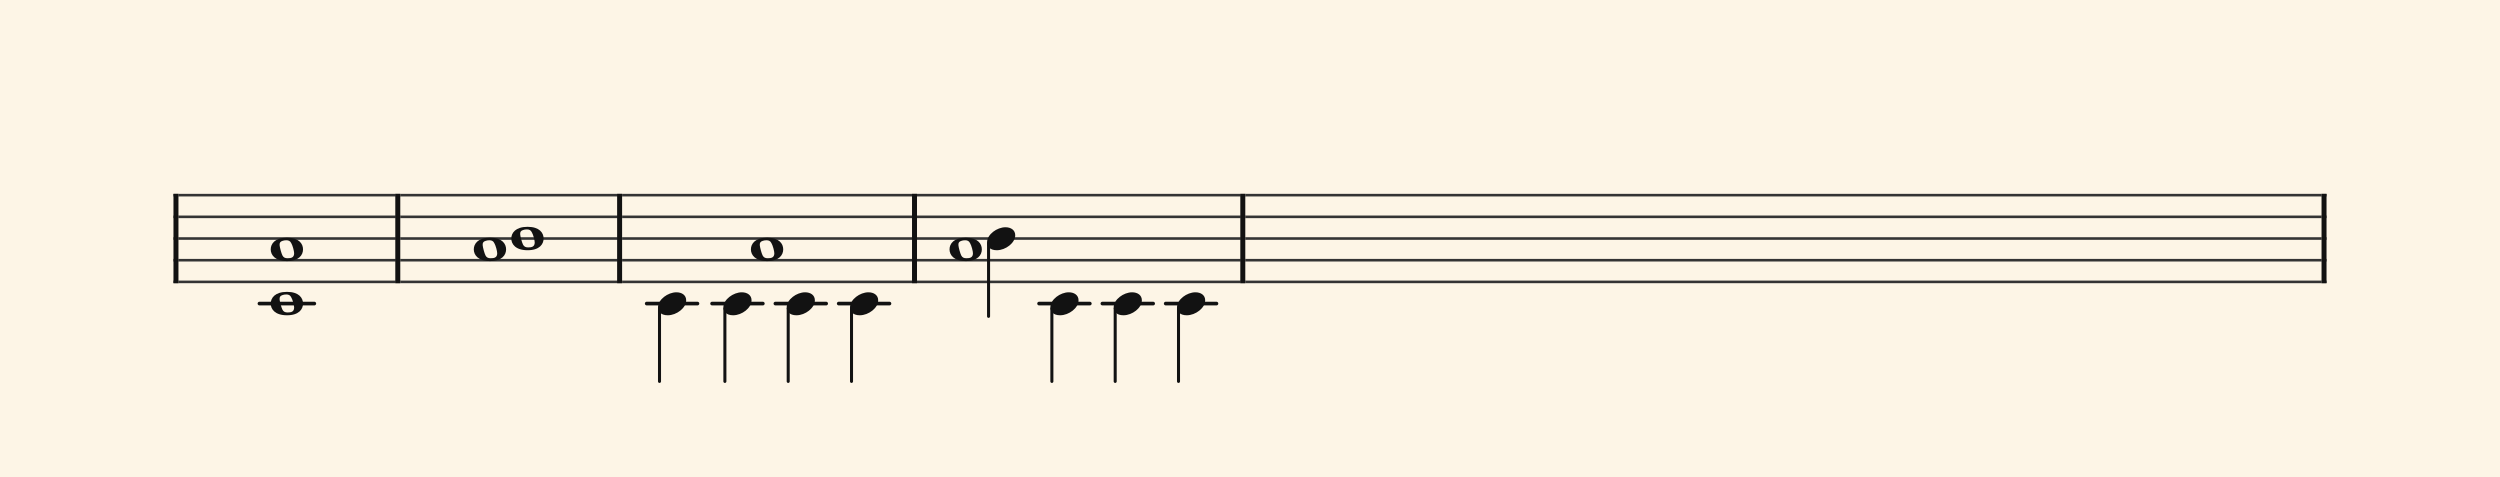 <svg xmlns="http://www.w3.org/2000/svg" version="1.1" xmlns:xlink="http://www.w3.org/1999/xlink" width="980" height="187" viewBox="0 0 980 187" shape-rendering="geometricPrecision" data-left="0" data-right="980" data-top="0" data-bottom="187"><g data-name="page" data-interval-between-stave-lines="8.5" data-font-color="#121212" data-left="0" data-right="980" data-top="0" data-bottom="187"><rect width="980" height="187" stroke="transparent" stroke-width="0.425" stroke-linejoin="" stroke-linecap="" fill="#FDF5E6" vector-effect="none" data-name="page-background" data-left="0" data-right="980" data-top="0" data-bottom="187"></rect><g data-name="pageWithoutBorder" data-left="0" data-right="980" data-top="75.99" data-bottom="149.515"><g data-name="measures" data-left="68" data-right="912" data-top="75.99" data-bottom="149.515" transform="translate(68, 0)"><g data-name="additionalStaveLinesOnPageLine" data-left="101.70249999999999" data-right="476.8500000000001" data-top="119" data-bottom="119"><line data-name="additionalStaveLine" x1="33.702" y1="119" x2="55.207" y2="119" stroke="#121212" stroke-width="1.445" stroke-linejoin="round" stroke-linecap="round" stroke-dasharray="" vector-effect="none" data-left="101.70249999999999" data-right="123.2075" data-top="119" data-bottom="119"></line><line data-name="additionalStaveLine" x1="185.512" y1="119" x2="205.402" y2="119" stroke="#121212" stroke-width="1.445" stroke-linejoin="round" stroke-linecap="round" stroke-dasharray="" vector-effect="none" data-left="253.5125" data-right="273.4025" data-top="119" data-bottom="119"></line><line data-name="additionalStaveLine" x1="211.14" y1="119" x2="231.03" y2="119" stroke="#121212" stroke-width="1.445" stroke-linejoin="round" stroke-linecap="round" stroke-dasharray="" vector-effect="none" data-left="279.14" data-right="299.03" data-top="119" data-bottom="119"></line><line data-name="additionalStaveLine" x1="235.96" y1="119" x2="255.85" y2="119" stroke="#121212" stroke-width="1.445" stroke-linejoin="round" stroke-linecap="round" stroke-dasharray="" vector-effect="none" data-left="303.96000000000004" data-right="323.85" data-top="119" data-bottom="119"></line><line data-name="additionalStaveLine" x1="260.78" y1="119" x2="280.67" y2="119" stroke="#121212" stroke-width="1.445" stroke-linejoin="round" stroke-linecap="round" stroke-dasharray="" vector-effect="none" data-left="328.78000000000003" data-right="348.6700000000001" data-top="119" data-bottom="119"></line><line data-name="additionalStaveLine" x1="339.32" y1="119" x2="359.21" y2="119" stroke="#121212" stroke-width="1.445" stroke-linejoin="round" stroke-linecap="round" stroke-dasharray="" vector-effect="none" data-left="407.32000000000005" data-right="427.2100000000001" data-top="119" data-bottom="119"></line><line data-name="additionalStaveLine" x1="364.14" y1="119" x2="384.03" y2="119" stroke="#121212" stroke-width="1.445" stroke-linejoin="round" stroke-linecap="round" stroke-dasharray="" vector-effect="none" data-left="432.14000000000004" data-right="452.0300000000001" data-top="119" data-bottom="119"></line><line data-name="additionalStaveLine" x1="388.96" y1="119" x2="408.85" y2="119" stroke="#121212" stroke-width="1.445" stroke-linejoin="round" stroke-linecap="round" stroke-dasharray="" vector-effect="none" data-left="456.96000000000004" data-right="476.8500000000001" data-top="119" data-bottom="119"></line></g><g data-name="measure" ref-ids="measure-1,measure-1-1,line-1,every-measure-including-index-0,first-measure-including-index-0" pointer-events="painted" data-left="68" data-right="156.91" data-top="75.99" data-bottom="123.58999999999999"><g data-name="startBarLine" ref-ids="opening-barline-1" pointer-events="painted" data-left="68" data-right="69.955" data-top="75.99" data-bottom="111.00999999999999"><g data-name="stavesPiece" data-left="68" data-right="69.955" data-top="75.99" data-bottom="111.00999999999999"><g data-name="stavePiece" data-left="68" data-right="69.955" data-top="75.99" data-bottom="111.00999999999999"><path d="M 0 -0.51 L 1.955 -0.51 L 1.955 0.51 L 0 0.51 L 0 -0.51 M 0 7.99 L 1.955 7.99 L 1.955 9.01 L 0 9.01 L 0 7.99 M 0 16.49 L 1.955 16.49 L 1.955 17.51 L 0 17.51 L 0 16.49 M 0 24.99 L 1.955 24.99 L 1.955 26.01 L 0 26.01 L 0 24.99 M 0 33.49 L 1.955 33.49 L 1.955 34.51 L 0 34.51 L 0 33.49" fill="#343434" fill-rule="evenodd" vector-effect="none" data-left="68" data-right="69.955" data-top="75.99" data-bottom="111.00999999999999" transform="translate(0, 76.5)"></path></g></g><polyline points="0 75.99 1.955 75.99 1.955 111.01 0 111.01" fill="#121212" fill-rule="evenodd" vector-effect="none" data-left="68" data-right="69.955" data-top="75.99" data-bottom="111.00999999999999"></polyline></g><g data-name="voicesWithStaveLines" data-left="69.955" data-right="154.95499999999998" data-top="75.99" data-bottom="123.58999999999999"><g data-name="stavesPiece" data-left="69.955" data-right="154.95499999999998" data-top="75.99" data-bottom="111.00999999999999"><g data-name="stavePiece" ref-ids="stave-lines-1-1,stave-1,stave-1-1,stave-1-1-1,stave-in-all-measures-on-line-1-1,all-staves-in-measure-1" pointer-events="painted" data-left="68" data-right="156.91" data-top="75.99" data-bottom="111.00999999999999"><path d="M 0 -0.51 L 85 -0.51 L 85 0.51 L 0 0.51 L 0 -0.51 M 0 7.99 L 85 7.99 L 85 9.01 L 0 9.01 L 0 7.99 M 0 16.49 L 85 16.49 L 85 17.51 L 0 17.51 L 0 16.49 M 0 24.99 L 85 24.99 L 85 26.01 L 0 26.01 L 0 24.99 M 0 33.49 L 85 33.49 L 85 34.51 L 0 34.51 L 0 33.49" fill="#343434" fill-rule="evenodd" vector-effect="none" data-left="69.955" data-right="154.95499999999998" data-top="75.99" data-bottom="111.00999999999999" transform="translate(1.955, 76.5)"></path></g></g><g data-name="voices" data-left="69.955" data-right="154.95499999999998" data-top="76.5" data-bottom="123.58999999999999"><g data-name="voicesBody" data-left="69.955" data-right="154.95499999999998" data-top="76.5" data-bottom="123.58999999999999" transform="translate(23.417, 0)"><g data-name="crossStaveUnit" data-left="106.1225" data-right="118.7875" data-top="93.16" data-bottom="123.58999999999999"><g data-name="crossVoiceUnitOnOneStave" data-left="106.1225" data-right="118.7875" data-top="93.16" data-bottom="123.58999999999999"><g data-name="singleUnit" ref-ids="all-units,all-units-on-line-1,unit-1-1-1-1,voice-1,voice-1-1,voice-1-1-1,voice-1-1-1-1,voice-in-measure-on-all-staves-1-1-1,voice-in-all-measures-and-on-all-staves-on-line-1-1" pointer-events="painted" data-left="106.1225" data-right="118.7875" data-top="93.16" data-bottom="102.33999999999999"><g data-name="singleUnitBodyParts" ref-ids="unit-1-1-1-1" pointer-events="painted" data-left="106.1225" data-right="118.7875" data-top="93.16" data-bottom="102.33999999999999"><g data-name="singleUnitBody" data-left="106.1225" data-right="118.7875" data-top="93.16" data-bottom="102.33999999999999"><g data-name="noteBody" ref-ids="note-1-1-1-1-1,note-with-index-1-1-1-1-1" pointer-events="painted" data-left="106.1225" data-right="118.7875" data-top="93.16" data-bottom="102.33999999999999"><path d="M 6.375 4.59 C 1.7 4.59 0 6.97 0 9.18 C 0 11.39 1.7 13.77 6.375 13.77 C 11.05 13.77 12.665 11.39 12.665 9.18 C 12.665 6.97 11.05 4.59 6.375 4.59 Z M 6.63 12.665 C 5.695 12.665 5.015 12.41 4.59 11.56 C 4.165 10.71 3.57 8.5 3.485 7.565 C 3.4 6.63 3.74 6.12 4.59 5.865 C 5.015 5.695 5.525 5.61 6.12 5.61 C 6.97 5.61 7.65 5.865 8.075 6.8 C 8.585 7.65 9.18 9.86 9.18 10.71 C 9.18 12.41 7.99 12.665 6.63 12.665 Z" fill="#121212" fill-rule="evenodd" vector-effect="none" data-left="106.1225" data-right="118.7875" data-top="93.16" data-bottom="102.33999999999999" transform="translate(14.705, 88.57)"></path></g></g></g></g><g data-name="singleUnit" ref-ids="all-units,all-units-on-line-1,unit-1-1-2-1,voice-2,voice-1-2,voice-1-1-2,voice-1-1-1-2,voice-in-measure-on-all-staves-1-1-2,voice-in-all-measures-and-on-all-staves-on-line-1-2" pointer-events="painted" data-left="106.1225" data-right="118.7875" data-top="114.41" data-bottom="123.58999999999999"><g data-name="singleUnitBodyParts" ref-ids="unit-1-1-2-1" pointer-events="painted" data-left="106.1225" data-right="118.7875" data-top="114.41" data-bottom="123.58999999999999"><g data-name="singleUnitBody" data-left="106.1225" data-right="118.7875" data-top="114.41" data-bottom="123.58999999999999"><g data-name="noteBody" ref-ids="note-1-1-2-1-1,note-with-index-1-1-2-1-1" pointer-events="painted" data-left="106.1225" data-right="118.7875" data-top="114.41" data-bottom="123.58999999999999"><path d="M 6.375 4.59 C 1.7 4.59 0 6.97 0 9.18 C 0 11.39 1.7 13.77 6.375 13.77 C 11.05 13.77 12.665 11.39 12.665 9.18 C 12.665 6.97 11.05 4.59 6.375 4.59 Z M 6.63 12.665 C 5.695 12.665 5.015 12.41 4.59 11.56 C 4.165 10.71 3.57 8.5 3.485 7.565 C 3.4 6.63 3.74 6.12 4.59 5.865 C 5.015 5.695 5.525 5.61 6.12 5.61 C 6.97 5.61 7.65 5.865 8.075 6.8 C 8.585 7.65 9.18 9.86 9.18 10.71 C 9.18 12.41 7.99 12.665 6.63 12.665 Z" fill="#121212" fill-rule="evenodd" vector-effect="none" data-left="106.1225" data-right="118.7875" data-top="114.41" data-bottom="123.58999999999999" transform="translate(14.705, 109.82)"></path></g></g></g></g></g></g></g></g></g><g data-name="barLine" ref-ids="closing-barline-1" pointer-events="painted" data-left="154.95499999999998" data-right="156.91" data-top="75.99" data-bottom="111.00999999999999"><g data-name="stavesPiece" data-left="154.95499999999998" data-right="156.91" data-top="75.99" data-bottom="111.00999999999999"><g data-name="stavePiece" data-left="154.95499999999998" data-right="156.91" data-top="75.99" data-bottom="111.00999999999999"><path d="M 0 -0.51 L 1.955 -0.51 L 1.955 0.51 L 0 0.51 L 0 -0.51 M 0 7.99 L 1.955 7.99 L 1.955 9.01 L 0 9.01 L 0 7.99 M 0 16.49 L 1.955 16.49 L 1.955 17.51 L 0 17.51 L 0 16.49 M 0 24.99 L 1.955 24.99 L 1.955 26.01 L 0 26.01 L 0 24.99 M 0 33.49 L 1.955 33.49 L 1.955 34.51 L 0 34.51 L 0 33.49" fill="#343434" fill-rule="evenodd" vector-effect="none" data-left="154.95499999999998" data-right="156.91" data-top="75.99" data-bottom="111.00999999999999" transform="translate(86.955, 76.5)"></path></g></g><polyline points="88.91 75.99 86.955 75.99 86.955 111.01 88.91 111.01" fill="#121212" fill-rule="evenodd" vector-effect="none" data-left="154.95499999999998" data-right="156.91" data-top="75.99" data-bottom="111.00999999999999"></polyline></g></g><g data-name="measure" ref-ids="measure-2,measure-1-2,line-1,every-measure,every-measure-including-index-0" pointer-events="painted" data-left="156.91" data-right="243.865" data-top="75.99" data-bottom="111.00999999999999"><g data-name="voicesWithStaveLines" data-left="156.91" data-right="241.91" data-top="75.99" data-bottom="111.00999999999999"><g data-name="stavesPiece" data-left="156.91" data-right="241.91" data-top="75.99" data-bottom="111.00999999999999"><g data-name="stavePiece" ref-ids="stave-lines-2-1,stave-1,stave-2-1,stave-1-2-1,stave-in-all-measures-on-line-1-1,all-staves-in-measure-2" pointer-events="painted" data-left="156.91" data-right="243.865" data-top="75.99" data-bottom="111.00999999999999"><path d="M 0 -0.51 L 85 -0.51 L 85 0.51 L 0 0.51 L 0 -0.51 M 0 7.99 L 85 7.99 L 85 9.01 L 0 9.01 L 0 7.99 M 0 16.49 L 85 16.49 L 85 17.51 L 0 17.51 L 0 16.49 M 0 24.99 L 85 24.99 L 85 26.01 L 0 26.01 L 0 24.99 M 0 33.49 L 85 33.49 L 85 34.51 L 0 34.51 L 0 33.49" fill="#343434" fill-rule="evenodd" vector-effect="none" data-left="156.91" data-right="241.91" data-top="75.99" data-bottom="111.00999999999999" transform="translate(88.91, 76.5)"></path></g></g><g data-name="voices" data-left="156.91" data-right="241.91" data-top="76.5" data-bottom="102.33999999999999"><g data-name="voicesBody" data-left="156.91" data-right="241.91" data-top="76.5" data-bottom="102.33999999999999"><g data-name="crossStaveUnit" data-left="185.725" data-right="213.095" data-top="88.91" data-bottom="102.33999999999999" transform="translate(16.065, 0)"><g data-name="crossVoiceUnitOnOneStave" data-left="185.725" data-right="213.095" data-top="88.91" data-bottom="102.33999999999999"><g data-name="singleUnit" ref-ids="all-units,all-units-on-line-1,unit-2-1-1-1,voice-1,voice-1-1,voice-2-1-1,voice-1-2-1-1,voice-in-measure-on-all-staves-1-2-1,voice-in-all-measures-and-on-all-staves-on-line-1-1" pointer-events="painted" data-left="185.725" data-right="198.39" data-top="93.16" data-bottom="102.33999999999999"><g data-name="singleUnitBodyParts" ref-ids="unit-2-1-1-1" pointer-events="painted" data-left="185.725" data-right="198.39" data-top="93.16" data-bottom="102.33999999999999"><g data-name="singleUnitBody" data-left="185.725" data-right="198.39" data-top="93.16" data-bottom="102.33999999999999"><g data-name="noteBody" ref-ids="note-2-1-1-1-1,note-with-index-2-1-1-1-1" pointer-events="painted" data-left="185.725" data-right="198.39" data-top="93.16" data-bottom="102.33999999999999"><path d="M 6.375 4.59 C 1.7 4.59 0 6.97 0 9.18 C 0 11.39 1.7 13.77 6.375 13.77 C 11.05 13.77 12.665 11.39 12.665 9.18 C 12.665 6.97 11.05 4.59 6.375 4.59 Z M 6.63 12.665 C 5.695 12.665 5.015 12.41 4.59 11.56 C 4.165 10.71 3.57 8.5 3.485 7.565 C 3.4 6.63 3.74 6.12 4.59 5.865 C 5.015 5.695 5.525 5.61 6.12 5.61 C 6.97 5.61 7.65 5.865 8.075 6.8 C 8.585 7.65 9.18 9.86 9.18 10.71 C 9.18 12.41 7.99 12.665 6.63 12.665 Z" fill="#121212" fill-rule="evenodd" vector-effect="none" data-left="185.725" data-right="198.39" data-top="93.16" data-bottom="102.33999999999999" transform="translate(101.66, 88.57)"></path></g></g></g></g><g data-name="singleUnit" ref-ids="all-units,all-units-on-line-1,unit-2-1-2-1,voice-2,voice-1-2,voice-2-1-2,voice-1-2-1-2,voice-in-measure-on-all-staves-1-2-2,voice-in-all-measures-and-on-all-staves-on-line-1-2" pointer-events="painted" data-left="200.43" data-right="213.095" data-top="88.91" data-bottom="98.08999999999999" transform="translate(14.705, 0)"><g data-name="singleUnitBodyParts" ref-ids="unit-2-1-2-1" pointer-events="painted" data-left="200.43" data-right="213.095" data-top="88.91" data-bottom="98.08999999999999"><g data-name="singleUnitBody" data-left="200.43" data-right="213.095" data-top="88.91" data-bottom="98.08999999999999"><g data-name="noteBody" ref-ids="note-2-1-2-1-1,note-with-index-2-1-2-1-1" pointer-events="painted" data-left="200.43" data-right="213.095" data-top="88.91" data-bottom="98.08999999999999"><path d="M 6.375 4.59 C 1.7 4.59 0 6.97 0 9.18 C 0 11.39 1.7 13.77 6.375 13.77 C 11.05 13.77 12.665 11.39 12.665 9.18 C 12.665 6.97 11.05 4.59 6.375 4.59 Z M 6.63 12.665 C 5.695 12.665 5.015 12.41 4.59 11.56 C 4.165 10.71 3.57 8.5 3.485 7.565 C 3.4 6.63 3.74 6.12 4.59 5.865 C 5.015 5.695 5.525 5.61 6.12 5.61 C 6.97 5.61 7.65 5.865 8.075 6.8 C 8.585 7.65 9.18 9.86 9.18 10.71 C 9.18 12.41 7.99 12.665 6.63 12.665 Z" fill="#121212" fill-rule="evenodd" vector-effect="none" data-left="200.43" data-right="213.095" data-top="88.91" data-bottom="98.08999999999999" transform="translate(101.66, 84.32)"></path></g></g></g></g></g></g></g></g></g><g data-name="barLine" ref-ids="closing-barline-2" pointer-events="painted" data-left="241.91" data-right="243.865" data-top="75.99" data-bottom="111.00999999999999"><g data-name="stavesPiece" data-left="241.91" data-right="243.865" data-top="75.99" data-bottom="111.00999999999999"><g data-name="stavePiece" data-left="241.91" data-right="243.865" data-top="75.99" data-bottom="111.00999999999999"><path d="M 0 -0.51 L 1.955 -0.51 L 1.955 0.51 L 0 0.51 L 0 -0.51 M 0 7.99 L 1.955 7.99 L 1.955 9.01 L 0 9.01 L 0 7.99 M 0 16.49 L 1.955 16.49 L 1.955 17.51 L 0 17.51 L 0 16.49 M 0 24.99 L 1.955 24.99 L 1.955 26.01 L 0 26.01 L 0 24.99 M 0 33.49 L 1.955 33.49 L 1.955 34.51 L 0 34.51 L 0 33.49" fill="#343434" fill-rule="evenodd" vector-effect="none" data-left="241.91" data-right="243.865" data-top="75.99" data-bottom="111.00999999999999" transform="translate(173.91, 76.5)"></path></g></g><polyline points="175.865 75.99 173.91 75.99 173.91 111.01 175.865 111.01" fill="#121212" fill-rule="evenodd" vector-effect="none" data-left="241.91" data-right="243.865" data-top="75.99" data-bottom="111.00999999999999"></polyline></g></g><g data-name="measure" ref-ids="measure-3,measure-1-3,line-1,every-measure,every-measure-including-index-0" pointer-events="painted" data-left="243.865" data-right="359.46500000000003" data-top="75.99" data-bottom="149.515"><g data-name="voicesWithStaveLines" data-left="243.865" data-right="357.51000000000005" data-top="75.99" data-bottom="149.515"><g data-name="stavesPiece" data-left="243.865" data-right="357.51000000000005" data-top="75.99" data-bottom="111.00999999999999"><g data-name="stavePiece" ref-ids="stave-lines-3-1,stave-1,stave-3-1,stave-1-3-1,stave-in-all-measures-on-line-1-1,all-staves-in-measure-3" pointer-events="painted" data-left="243.865" data-right="359.46500000000003" data-top="75.99" data-bottom="111.00999999999999"><path d="M 0 -0.51 L 113.645 -0.51 L 113.645 0.51 L 0 0.51 L 0 -0.51 M 0 7.99 L 113.645 7.99 L 113.645 9.01 L 0 9.01 L 0 7.99 M 0 16.49 L 113.645 16.49 L 113.645 17.51 L 0 17.51 L 0 16.49 M 0 24.99 L 113.645 24.99 L 113.645 26.01 L 0 26.01 L 0 24.99 M 0 33.49 L 113.645 33.49 L 113.645 34.51 L 0 34.51 L 0 33.49" fill="#343434" fill-rule="evenodd" vector-effect="none" data-left="243.865" data-right="357.51000000000005" data-top="75.99" data-bottom="111.00999999999999" transform="translate(175.865, 76.5)"></path></g></g><g data-name="voices" data-left="243.865" data-right="357.51000000000005" data-top="76.5" data-bottom="149.515"><g data-name="voicesBody" data-left="243.865" data-right="357.51000000000005" data-top="76.5" data-bottom="149.515" transform="translate(0.51, 0)"><g data-name="crossStaveUnit" data-left="257.125" data-right="269.78999999999996" data-top="93.16" data-bottom="149.515"><g data-name="crossVoiceUnitOnOneStave" data-left="257.125" data-right="269.78999999999996" data-top="93.16" data-bottom="149.515"><g data-name="singleUnit" ref-ids="all-units,all-units-on-line-1,unit-3-1-1-1,voice-1,voice-1-1,voice-3-1-1,voice-1-3-1-1,voice-in-measure-on-all-staves-1-3-1,voice-in-all-measures-and-on-all-staves-on-line-1-1" pointer-events="painted" data-left="294.355" data-right="307.02000000000004" data-top="93.16" data-bottom="102.33999999999999" transform="translate(37.23, 0)"><g data-name="singleUnitBodyParts" ref-ids="unit-3-1-1-1" pointer-events="painted" data-left="294.355" data-right="307.02000000000004" data-top="93.16" data-bottom="102.33999999999999"><g data-name="singleUnitBody" data-left="294.355" data-right="307.02000000000004" data-top="93.16" data-bottom="102.33999999999999"><g data-name="noteBody" ref-ids="note-3-1-1-1-1,note-with-index-3-1-1-1-1" pointer-events="painted" data-left="294.355" data-right="307.02000000000004" data-top="93.16" data-bottom="102.33999999999999"><path d="M 6.375 4.59 C 1.7 4.59 0 6.97 0 9.18 C 0 11.39 1.7 13.77 6.375 13.77 C 11.05 13.77 12.665 11.39 12.665 9.18 C 12.665 6.97 11.05 4.59 6.375 4.59 Z M 6.63 12.665 C 5.695 12.665 5.015 12.41 4.59 11.56 C 4.165 10.71 3.57 8.5 3.485 7.565 C 3.4 6.63 3.74 6.12 4.59 5.865 C 5.015 5.695 5.525 5.61 6.12 5.61 C 6.97 5.61 7.65 5.865 8.075 6.8 C 8.585 7.65 9.18 9.86 9.18 10.71 C 9.18 12.41 7.99 12.665 6.63 12.665 Z" fill="#121212" fill-rule="evenodd" vector-effect="none" data-left="294.355" data-right="307.02000000000004" data-top="93.16" data-bottom="102.33999999999999" transform="translate(188.615, 88.57)"></path></g></g></g></g><g data-name="singleUnit" ref-ids="all-units,all-units-on-line-1,unit-3-1-2-1,voice-2,voice-1-2,voice-3-1-2,voice-1-3-1-2,voice-in-measure-on-all-staves-1-3-2,voice-in-all-measures-and-on-all-staves-on-line-1-2" pointer-events="painted" data-left="257.9325" data-right="268.98249999999996" data-top="114.58" data-bottom="149.515" transform="translate(0.807, 0)"><g data-name="singleUnitBodyParts" ref-ids="unit-3-1-2-1" pointer-events="painted" data-left="257.9325" data-right="268.98249999999996" data-top="114.58" data-bottom="123.59"><g data-name="singleUnitBody" data-left="257.9325" data-right="268.98249999999996" data-top="114.58" data-bottom="123.59"><g data-name="noteBody" ref-ids="note-3-1-2-1-1,note-with-index-3-1-2-1-1" pointer-events="painted" data-left="257.9325" data-right="268.98249999999996" data-top="114.58" data-bottom="123.59"><path d="M 0 10.455 C 0 11.9 1.02 13.515 3.825 13.515 C 7.31 13.515 11.05 10.625 11.05 7.65 C 11.05 5.61 9.35 4.505 7.225 4.505 C 3.91 4.505 0 7.31 0 10.455 Z" fill="#121212" fill-rule="evenodd" vector-effect="none" data-left="257.9325" data-right="268.98249999999996" data-top="114.58" data-bottom="123.59" transform="translate(188.615, 110.075)"></path></g></g></g><line data-name="stem" x1="189.21" y1="120.955" x2="189.21" y2="149.515" stroke="#121212" stroke-width="1.19" stroke-linejoin="round" stroke-linecap="round" stroke-dasharray="" vector-effect="none" ref-ids="stem-3-1-2-1" pointer-events="painted" data-left="258.5275" data-right="258.5275" data-top="120.955" data-bottom="149.515"></line></g></g></g><g data-name="crossStaveUnit" data-left="283.56" data-right="294.61" data-top="114.58" data-bottom="149.515"><g data-name="crossVoiceUnitOnOneStave" data-left="283.56" data-right="294.61" data-top="114.58" data-bottom="149.515"><g data-name="singleUnit" ref-ids="all-units,all-units-on-line-1,unit-3-1-2-2,voice-2,voice-1-2,voice-3-1-2,voice-1-3-1-2,voice-in-measure-on-all-staves-1-3-2,voice-in-all-measures-and-on-all-staves-on-line-1-2" pointer-events="painted" data-left="283.56" data-right="294.61" data-top="114.58" data-bottom="149.515"><g data-name="singleUnitBodyParts" ref-ids="unit-3-1-2-2" pointer-events="painted" data-left="283.56" data-right="294.61" data-top="114.58" data-bottom="123.59"><g data-name="singleUnitBody" data-left="283.56" data-right="294.61" data-top="114.58" data-bottom="123.59"><g data-name="noteBody" ref-ids="note-3-1-2-2-1,note-with-index-3-1-2-2-1" pointer-events="painted" data-left="283.56" data-right="294.61" data-top="114.58" data-bottom="123.59"><path d="M 0 10.455 C 0 11.9 1.02 13.515 3.825 13.515 C 7.31 13.515 11.05 10.625 11.05 7.65 C 11.05 5.61 9.35 4.505 7.225 4.505 C 3.91 4.505 0 7.31 0 10.455 Z" fill="#121212" fill-rule="evenodd" vector-effect="none" data-left="283.56" data-right="294.61" data-top="114.58" data-bottom="123.59" transform="translate(215.05, 110.075)"></path></g></g></g><line data-name="stem" x1="215.645" y1="120.955" x2="215.645" y2="149.515" stroke="#121212" stroke-width="1.19" stroke-linejoin="round" stroke-linecap="round" stroke-dasharray="" vector-effect="none" ref-ids="stem-3-1-2-2" pointer-events="painted" data-left="284.155" data-right="284.155" data-top="120.955" data-bottom="149.515"></line></g></g></g><g data-name="crossStaveUnit" data-left="308.38" data-right="319.43000000000006" data-top="114.58" data-bottom="149.515"><g data-name="crossVoiceUnitOnOneStave" data-left="308.38" data-right="319.43000000000006" data-top="114.58" data-bottom="149.515"><g data-name="singleUnit" ref-ids="all-units,all-units-on-line-1,unit-3-1-2-3,voice-2,voice-1-2,voice-3-1-2,voice-1-3-1-2,voice-in-measure-on-all-staves-1-3-2,voice-in-all-measures-and-on-all-staves-on-line-1-2" pointer-events="painted" data-left="308.38" data-right="319.43000000000006" data-top="114.58" data-bottom="149.515"><g data-name="singleUnitBodyParts" ref-ids="unit-3-1-2-3" pointer-events="painted" data-left="308.38" data-right="319.43000000000006" data-top="114.58" data-bottom="123.59"><g data-name="singleUnitBody" data-left="308.38" data-right="319.43000000000006" data-top="114.58" data-bottom="123.59"><g data-name="noteBody" ref-ids="note-3-1-2-3-1,note-with-index-3-1-2-3-1" pointer-events="painted" data-left="308.38" data-right="319.43000000000006" data-top="114.58" data-bottom="123.59"><path d="M 0 10.455 C 0 11.9 1.02 13.515 3.825 13.515 C 7.31 13.515 11.05 10.625 11.05 7.65 C 11.05 5.61 9.35 4.505 7.225 4.505 C 3.91 4.505 0 7.31 0 10.455 Z" fill="#121212" fill-rule="evenodd" vector-effect="none" data-left="308.38" data-right="319.43000000000006" data-top="114.58" data-bottom="123.59" transform="translate(239.87, 110.075)"></path></g></g></g><line data-name="stem" x1="240.465" y1="120.955" x2="240.465" y2="149.515" stroke="#121212" stroke-width="1.19" stroke-linejoin="round" stroke-linecap="round" stroke-dasharray="" vector-effect="none" ref-ids="stem-3-1-2-3" pointer-events="painted" data-left="308.975" data-right="308.975" data-top="120.955" data-bottom="149.515"></line></g></g></g><g data-name="crossStaveUnit" data-left="333.20000000000005" data-right="344.25000000000006" data-top="114.58" data-bottom="149.515"><g data-name="crossVoiceUnitOnOneStave" data-left="333.20000000000005" data-right="344.25000000000006" data-top="114.58" data-bottom="149.515"><g data-name="singleUnit" ref-ids="all-units,all-units-on-line-1,unit-3-1-2-4,voice-2,voice-1-2,voice-3-1-2,voice-1-3-1-2,voice-in-measure-on-all-staves-1-3-2,voice-in-all-measures-and-on-all-staves-on-line-1-2" pointer-events="painted" data-left="333.20000000000005" data-right="344.25000000000006" data-top="114.58" data-bottom="149.515"><g data-name="singleUnitBodyParts" ref-ids="unit-3-1-2-4" pointer-events="painted" data-left="333.20000000000005" data-right="344.25000000000006" data-top="114.58" data-bottom="123.59"><g data-name="singleUnitBody" data-left="333.20000000000005" data-right="344.25000000000006" data-top="114.58" data-bottom="123.59"><g data-name="noteBody" ref-ids="note-3-1-2-4-1,note-with-index-3-1-2-4-1" pointer-events="painted" data-left="333.20000000000005" data-right="344.25000000000006" data-top="114.58" data-bottom="123.59"><path d="M 0 10.455 C 0 11.9 1.02 13.515 3.825 13.515 C 7.31 13.515 11.05 10.625 11.05 7.65 C 11.05 5.61 9.35 4.505 7.225 4.505 C 3.91 4.505 0 7.31 0 10.455 Z" fill="#121212" fill-rule="evenodd" vector-effect="none" data-left="333.20000000000005" data-right="344.25000000000006" data-top="114.58" data-bottom="123.59" transform="translate(264.69, 110.075)"></path></g></g></g><line data-name="stem" x1="265.285" y1="120.955" x2="265.285" y2="149.515" stroke="#121212" stroke-width="1.19" stroke-linejoin="round" stroke-linecap="round" stroke-dasharray="" vector-effect="none" ref-ids="stem-3-1-2-4" pointer-events="painted" data-left="333.7950000000001" data-right="333.7950000000001" data-top="120.955" data-bottom="149.515"></line></g></g></g></g></g></g><g data-name="barLine" ref-ids="closing-barline-3" pointer-events="painted" data-left="357.51000000000005" data-right="359.46500000000003" data-top="75.99" data-bottom="111.00999999999999"><g data-name="stavesPiece" data-left="357.51000000000005" data-right="359.46500000000003" data-top="75.99" data-bottom="111.00999999999999"><g data-name="stavePiece" data-left="357.51000000000005" data-right="359.46500000000003" data-top="75.99" data-bottom="111.00999999999999"><path d="M 0 -0.51 L 1.955 -0.51 L 1.955 0.51 L 0 0.51 L 0 -0.51 M 0 7.99 L 1.955 7.99 L 1.955 9.01 L 0 9.01 L 0 7.99 M 0 16.49 L 1.955 16.49 L 1.955 17.51 L 0 17.51 L 0 16.49 M 0 24.99 L 1.955 24.99 L 1.955 26.01 L 0 26.01 L 0 24.99 M 0 33.49 L 1.955 33.49 L 1.955 34.51 L 0 34.51 L 0 33.49" fill="#343434" fill-rule="evenodd" vector-effect="none" data-left="357.51000000000005" data-right="359.46500000000003" data-top="75.99" data-bottom="111.00999999999999" transform="translate(289.51, 76.5)"></path></g></g><polyline points="291.465 75.99 289.51 75.99 289.51 111.01 291.465 111.01" fill="#121212" fill-rule="evenodd" vector-effect="none" data-left="357.51000000000005" data-right="359.46500000000003" data-top="75.99" data-bottom="111.00999999999999"></polyline></g></g><g data-name="measure" ref-ids="measure-4,measure-1-4,line-1,every-measure,every-measure-including-index-0" pointer-events="painted" data-left="359.46500000000003" data-right="488.15500000000003" data-top="75.99" data-bottom="149.515"><g data-name="voicesWithStaveLines" data-left="359.46500000000003" data-right="486.20000000000005" data-top="75.99" data-bottom="149.515"><g data-name="stavesPiece" data-left="359.46500000000003" data-right="486.20000000000005" data-top="75.99" data-bottom="111.00999999999999"><g data-name="stavePiece" ref-ids="stave-lines-4-1,stave-1,stave-4-1,stave-1-4-1,stave-in-all-measures-on-line-1-1,all-staves-in-measure-4" pointer-events="painted" data-left="359.46500000000003" data-right="488.15500000000003" data-top="75.99" data-bottom="111.00999999999999"><path d="M 0 -0.51 L 126.735 -0.51 L 126.735 0.51 L 0 0.51 L 0 -0.51 M 0 7.99 L 126.735 7.99 L 126.735 9.01 L 0 9.01 L 0 7.99 M 0 16.49 L 126.735 16.49 L 126.735 17.51 L 0 17.51 L 0 16.49 M 0 24.99 L 126.735 24.99 L 126.735 26.01 L 0 26.01 L 0 24.99 M 0 33.49 L 126.735 33.49 L 126.735 34.51 L 0 34.51 L 0 33.49" fill="#343434" fill-rule="evenodd" vector-effect="none" data-left="359.46500000000003" data-right="486.20000000000005" data-top="75.99" data-bottom="111.00999999999999" transform="translate(291.465, 76.5)"></path></g></g><g data-name="voices" data-left="359.46500000000003" data-right="486.20000000000005" data-top="76.5" data-bottom="149.515"><g data-name="voicesBody" data-left="359.46500000000003" data-right="486.20000000000005" data-top="76.5" data-bottom="149.515"><g data-name="crossStaveUnit" data-left="372.21500000000003" data-right="397.9700000000001" data-top="89.08" data-bottom="124.015"><g data-name="crossVoiceUnitOnOneStave" data-left="372.21500000000003" data-right="397.9700000000001" data-top="89.08" data-bottom="124.015"><g data-name="singleUnit" ref-ids="all-units,all-units-on-line-1,unit-4-1-1-1,voice-1,voice-1-1,voice-4-1-1,voice-1-4-1-1,voice-in-measure-on-all-staves-1-4-1,voice-in-all-measures-and-on-all-staves-on-line-1-1" pointer-events="painted" data-left="372.21500000000003" data-right="384.88000000000005" data-top="93.16" data-bottom="102.33999999999999"><g data-name="singleUnitBodyParts" ref-ids="unit-4-1-1-1" pointer-events="painted" data-left="372.21500000000003" data-right="384.88000000000005" data-top="93.16" data-bottom="102.33999999999999"><g data-name="singleUnitBody" data-left="372.21500000000003" data-right="384.88000000000005" data-top="93.16" data-bottom="102.33999999999999"><g data-name="noteBody" ref-ids="note-4-1-1-1-1,note-with-index-4-1-1-1-1" pointer-events="painted" data-left="372.21500000000003" data-right="384.88000000000005" data-top="93.16" data-bottom="102.33999999999999"><path d="M 6.375 4.59 C 1.7 4.59 0 6.97 0 9.18 C 0 11.39 1.7 13.77 6.375 13.77 C 11.05 13.77 12.665 11.39 12.665 9.18 C 12.665 6.97 11.05 4.59 6.375 4.59 Z M 6.63 12.665 C 5.695 12.665 5.015 12.41 4.59 11.56 C 4.165 10.71 3.57 8.5 3.485 7.565 C 3.4 6.63 3.74 6.12 4.59 5.865 C 5.015 5.695 5.525 5.61 6.12 5.61 C 6.97 5.61 7.65 5.865 8.075 6.8 C 8.585 7.65 9.18 9.86 9.18 10.71 C 9.18 12.41 7.99 12.665 6.63 12.665 Z" fill="#121212" fill-rule="evenodd" vector-effect="none" data-left="372.21500000000003" data-right="384.88000000000005" data-top="93.16" data-bottom="102.33999999999999" transform="translate(304.215, 88.57)"></path></g></g></g></g><g data-name="singleUnit" ref-ids="all-units,all-units-on-line-1,unit-4-1-2-1,voice-2,voice-1-2,voice-4-1-2,voice-1-4-1-2,voice-in-measure-on-all-staves-1-4-2,voice-in-all-measures-and-on-all-staves-on-line-1-2" pointer-events="painted" data-left="386.9200000000001" data-right="397.9700000000001" data-top="89.08" data-bottom="124.015" transform="translate(14.705, 0)"><g data-name="singleUnitBodyParts" ref-ids="unit-4-1-2-1" pointer-events="painted" data-left="386.9200000000001" data-right="397.9700000000001" data-top="89.08" data-bottom="98.09"><g data-name="singleUnitBody" data-left="386.9200000000001" data-right="397.9700000000001" data-top="89.08" data-bottom="98.09"><g data-name="noteBody" ref-ids="note-4-1-2-1-1,note-with-index-4-1-2-1-1" pointer-events="painted" data-left="386.9200000000001" data-right="397.9700000000001" data-top="89.08" data-bottom="98.09"><path d="M 0 10.455 C 0 11.9 1.02 13.515 3.825 13.515 C 7.31 13.515 11.05 10.625 11.05 7.65 C 11.05 5.61 9.35 4.505 7.225 4.505 C 3.91 4.505 0 7.31 0 10.455 Z" fill="#121212" fill-rule="evenodd" vector-effect="none" data-left="386.9200000000001" data-right="397.9700000000001" data-top="89.08" data-bottom="98.09" transform="translate(304.215, 84.575)"></path></g></g></g><line data-name="stem" x1="304.81" y1="95.455" x2="304.81" y2="124.015" stroke="#121212" stroke-width="1.19" stroke-linejoin="round" stroke-linecap="round" stroke-dasharray="" vector-effect="none" ref-ids="stem-4-1-2-1" pointer-events="painted" data-left="387.5150000000001" data-right="387.5150000000001" data-top="95.455" data-bottom="124.015"></line></g></g></g><g data-name="crossStaveUnit" data-left="411.74000000000007" data-right="422.7900000000001" data-top="114.58" data-bottom="149.515"><g data-name="crossVoiceUnitOnOneStave" data-left="411.74000000000007" data-right="422.7900000000001" data-top="114.58" data-bottom="149.515"><g data-name="singleUnit" ref-ids="all-units,all-units-on-line-1,unit-4-1-2-2,voice-2,voice-1-2,voice-4-1-2,voice-1-4-1-2,voice-in-measure-on-all-staves-1-4-2,voice-in-all-measures-and-on-all-staves-on-line-1-2" pointer-events="painted" data-left="411.74000000000007" data-right="422.7900000000001" data-top="114.58" data-bottom="149.515"><g data-name="singleUnitBodyParts" ref-ids="unit-4-1-2-2" pointer-events="painted" data-left="411.74000000000007" data-right="422.7900000000001" data-top="114.58" data-bottom="123.59"><g data-name="singleUnitBody" data-left="411.74000000000007" data-right="422.7900000000001" data-top="114.58" data-bottom="123.59"><g data-name="noteBody" ref-ids="note-4-1-2-2-1,note-with-index-4-1-2-2-1" pointer-events="painted" data-left="411.74000000000007" data-right="422.7900000000001" data-top="114.58" data-bottom="123.59"><path d="M 0 10.455 C 0 11.9 1.02 13.515 3.825 13.515 C 7.31 13.515 11.05 10.625 11.05 7.65 C 11.05 5.61 9.35 4.505 7.225 4.505 C 3.91 4.505 0 7.31 0 10.455 Z" fill="#121212" fill-rule="evenodd" vector-effect="none" data-left="411.74000000000007" data-right="422.7900000000001" data-top="114.58" data-bottom="123.59" transform="translate(343.74, 110.075)"></path></g></g></g><line data-name="stem" x1="344.335" y1="120.955" x2="344.335" y2="149.515" stroke="#121212" stroke-width="1.19" stroke-linejoin="round" stroke-linecap="round" stroke-dasharray="" vector-effect="none" ref-ids="stem-4-1-2-2" pointer-events="painted" data-left="412.3350000000001" data-right="412.3350000000001" data-top="120.955" data-bottom="149.515"></line></g></g></g><g data-name="crossStaveUnit" data-left="436.56000000000006" data-right="447.61000000000007" data-top="114.58" data-bottom="149.515"><g data-name="crossVoiceUnitOnOneStave" data-left="436.56000000000006" data-right="447.61000000000007" data-top="114.58" data-bottom="149.515"><g data-name="singleUnit" ref-ids="all-units,all-units-on-line-1,unit-4-1-2-3,voice-2,voice-1-2,voice-4-1-2,voice-1-4-1-2,voice-in-measure-on-all-staves-1-4-2,voice-in-all-measures-and-on-all-staves-on-line-1-2" pointer-events="painted" data-left="436.56000000000006" data-right="447.61000000000007" data-top="114.58" data-bottom="149.515"><g data-name="singleUnitBodyParts" ref-ids="unit-4-1-2-3" pointer-events="painted" data-left="436.56000000000006" data-right="447.61000000000007" data-top="114.58" data-bottom="123.59"><g data-name="singleUnitBody" data-left="436.56000000000006" data-right="447.61000000000007" data-top="114.58" data-bottom="123.59"><g data-name="noteBody" ref-ids="note-4-1-2-3-1,note-with-index-4-1-2-3-1" pointer-events="painted" data-left="436.56000000000006" data-right="447.61000000000007" data-top="114.58" data-bottom="123.59"><path d="M 0 10.455 C 0 11.9 1.02 13.515 3.825 13.515 C 7.31 13.515 11.05 10.625 11.05 7.65 C 11.05 5.61 9.35 4.505 7.225 4.505 C 3.91 4.505 0 7.31 0 10.455 Z" fill="#121212" fill-rule="evenodd" vector-effect="none" data-left="436.56000000000006" data-right="447.61000000000007" data-top="114.58" data-bottom="123.59" transform="translate(368.56, 110.075)"></path></g></g></g><line data-name="stem" x1="369.155" y1="120.955" x2="369.155" y2="149.515" stroke="#121212" stroke-width="1.19" stroke-linejoin="round" stroke-linecap="round" stroke-dasharray="" vector-effect="none" ref-ids="stem-4-1-2-3" pointer-events="painted" data-left="437.1550000000001" data-right="437.1550000000001" data-top="120.955" data-bottom="149.515"></line></g></g></g><g data-name="crossStaveUnit" data-left="461.38000000000005" data-right="472.43000000000006" data-top="114.58" data-bottom="149.515"><g data-name="crossVoiceUnitOnOneStave" data-left="461.38000000000005" data-right="472.43000000000006" data-top="114.58" data-bottom="149.515"><g data-name="singleUnit" ref-ids="all-units,all-units-on-line-1,unit-4-1-2-4,voice-2,voice-1-2,voice-4-1-2,voice-1-4-1-2,voice-in-measure-on-all-staves-1-4-2,voice-in-all-measures-and-on-all-staves-on-line-1-2" pointer-events="painted" data-left="461.38000000000005" data-right="472.43000000000006" data-top="114.58" data-bottom="149.515"><g data-name="singleUnitBodyParts" ref-ids="unit-4-1-2-4" pointer-events="painted" data-left="461.38000000000005" data-right="472.43000000000006" data-top="114.58" data-bottom="123.59"><g data-name="singleUnitBody" data-left="461.38000000000005" data-right="472.43000000000006" data-top="114.58" data-bottom="123.59"><g data-name="noteBody" ref-ids="note-4-1-2-4-1,note-with-index-4-1-2-4-1" pointer-events="painted" data-left="461.38000000000005" data-right="472.43000000000006" data-top="114.58" data-bottom="123.59"><path d="M 0 10.455 C 0 11.9 1.02 13.515 3.825 13.515 C 7.31 13.515 11.05 10.625 11.05 7.65 C 11.05 5.61 9.35 4.505 7.225 4.505 C 3.91 4.505 0 7.31 0 10.455 Z" fill="#121212" fill-rule="evenodd" vector-effect="none" data-left="461.38000000000005" data-right="472.43000000000006" data-top="114.58" data-bottom="123.59" transform="translate(393.38, 110.075)"></path></g></g></g><line data-name="stem" x1="393.975" y1="120.955" x2="393.975" y2="149.515" stroke="#121212" stroke-width="1.19" stroke-linejoin="round" stroke-linecap="round" stroke-dasharray="" vector-effect="none" ref-ids="stem-4-1-2-4" pointer-events="painted" data-left="461.9750000000001" data-right="461.9750000000001" data-top="120.955" data-bottom="149.515"></line></g></g></g></g></g></g><g data-name="barLine" ref-ids="closing-barline-4" pointer-events="painted" data-left="486.20000000000005" data-right="488.15500000000003" data-top="75.99" data-bottom="111.00999999999999"><g data-name="stavesPiece" data-left="486.20000000000005" data-right="488.15500000000003" data-top="75.99" data-bottom="111.00999999999999"><g data-name="stavePiece" data-left="486.20000000000005" data-right="488.15500000000003" data-top="75.99" data-bottom="111.00999999999999"><path d="M 0 -0.51 L 1.955 -0.51 L 1.955 0.51 L 0 0.51 L 0 -0.51 M 0 7.99 L 1.955 7.99 L 1.955 9.01 L 0 9.01 L 0 7.99 M 0 16.49 L 1.955 16.49 L 1.955 17.51 L 0 17.51 L 0 16.49 M 0 24.99 L 1.955 24.99 L 1.955 26.01 L 0 26.01 L 0 24.99 M 0 33.49 L 1.955 33.49 L 1.955 34.51 L 0 34.51 L 0 33.49" fill="#343434" fill-rule="evenodd" vector-effect="none" data-left="486.20000000000005" data-right="488.15500000000003" data-top="75.99" data-bottom="111.00999999999999" transform="translate(418.2, 76.5)"></path></g></g><polyline points="420.155 75.99 418.2 75.99 418.2 111.01 420.155 111.01" fill="#121212" fill-rule="evenodd" vector-effect="none" data-left="486.20000000000005" data-right="488.15500000000003" data-top="75.99" data-bottom="111.00999999999999"></polyline></g></g><g data-name="measure" ref-ids="measure-5,measure-1-5,line-1,every-measure,every-measure-including-index-0,last-measure,first-or-last-measure,last-measure-on-page" pointer-events="painted" data-left="488.15500000000003" data-right="912" data-top="75.99" data-bottom="111.00999999999999"><g data-name="barLine" ref-ids="closing-barline-5" pointer-events="painted" data-left="910.0450000000001" data-right="912" data-top="75.99" data-bottom="111.00999999999999" transform="translate(421.89, 0)"><g data-name="stavesPiece" data-left="910.0450000000001" data-right="912" data-top="75.99" data-bottom="111.00999999999999"><g data-name="stavePiece" data-left="910.0450000000001" data-right="912" data-top="75.99" data-bottom="111.00999999999999"><path d="M 0 -0.51 L 1.955 -0.51 L 1.955 0.51 L 0 0.51 L 0 -0.51 M 0 7.99 L 1.955 7.99 L 1.955 9.01 L 0 9.01 L 0 7.99 M 0 16.49 L 1.955 16.49 L 1.955 17.51 L 0 17.51 L 0 16.49 M 0 24.99 L 1.955 24.99 L 1.955 26.01 L 0 26.01 L 0 24.99 M 0 33.49 L 1.955 33.49 L 1.955 34.51 L 0 34.51 L 0 33.49" fill="#343434" fill-rule="evenodd" vector-effect="none" data-left="910.0450000000001" data-right="912" data-top="75.99" data-bottom="111.00999999999999" transform="translate(420.155, 76.5)"></path></g></g><polyline points="422.11 75.99 420.155 75.99 420.155 111.01 422.11 111.01" fill="#121212" fill-rule="evenodd" vector-effect="none" data-left="910.0450000000001" data-right="912" data-top="75.99" data-bottom="111.00999999999999"></polyline></g><g data-name="voicesWithStaveLines" data-left="488.15500000000003" data-right="910.0450000000001" data-top="75.99" data-bottom="111.00999999999999"><g data-name="stavesPiece" data-left="488.15500000000003" data-right="910.0450000000001" data-top="75.99" data-bottom="111.00999999999999"><g data-name="stavePiece" ref-ids="stave-lines-5-1,stave-1,stave-5-1,stave-1-5-1,stave-in-all-measures-on-line-1-1,all-staves-in-measure-5" pointer-events="painted" data-left="488.15500000000003" data-right="912" data-top="75.99" data-bottom="111.00999999999999"><path d="M 0 -0.51 L 421.89 -0.51 L 421.89 0.51 L 0 0.51 L 0 -0.51 M 0 7.99 L 421.89 7.99 L 421.89 9.01 L 0 9.01 L 0 7.99 M 0 16.49 L 421.89 16.49 L 421.89 17.51 L 0 17.51 L 0 16.49 M 0 24.99 L 421.89 24.99 L 421.89 26.01 L 0 26.01 L 0 24.99 M 0 33.49 L 421.89 33.49 L 421.89 34.51 L 0 34.51 L 0 33.49" fill="#343434" fill-rule="evenodd" vector-effect="none" data-left="488.15500000000003" data-right="910.0450000000001" data-top="75.99" data-bottom="111.00999999999999" transform="translate(420.155, 76.5)"></path></g></g></g></g></g><rect width="68" height="34" stroke="#FDF5E6" stroke-width="0.009" stroke-linejoin="bevel" stroke-linecap="butt" fill="none" vector-effect="none" data-left="0" data-right="68" data-top="76.5" data-bottom="110.5" transform="translate(0, 76.5)"></rect><rect width="68" height="34" stroke="#FDF5E6" stroke-width="0.009" stroke-linejoin="bevel" stroke-linecap="butt" fill="none" vector-effect="none" data-left="912" data-right="980" data-top="76.5" data-bottom="110.5" transform="translate(912, 76.5)"></rect></g></g></svg>